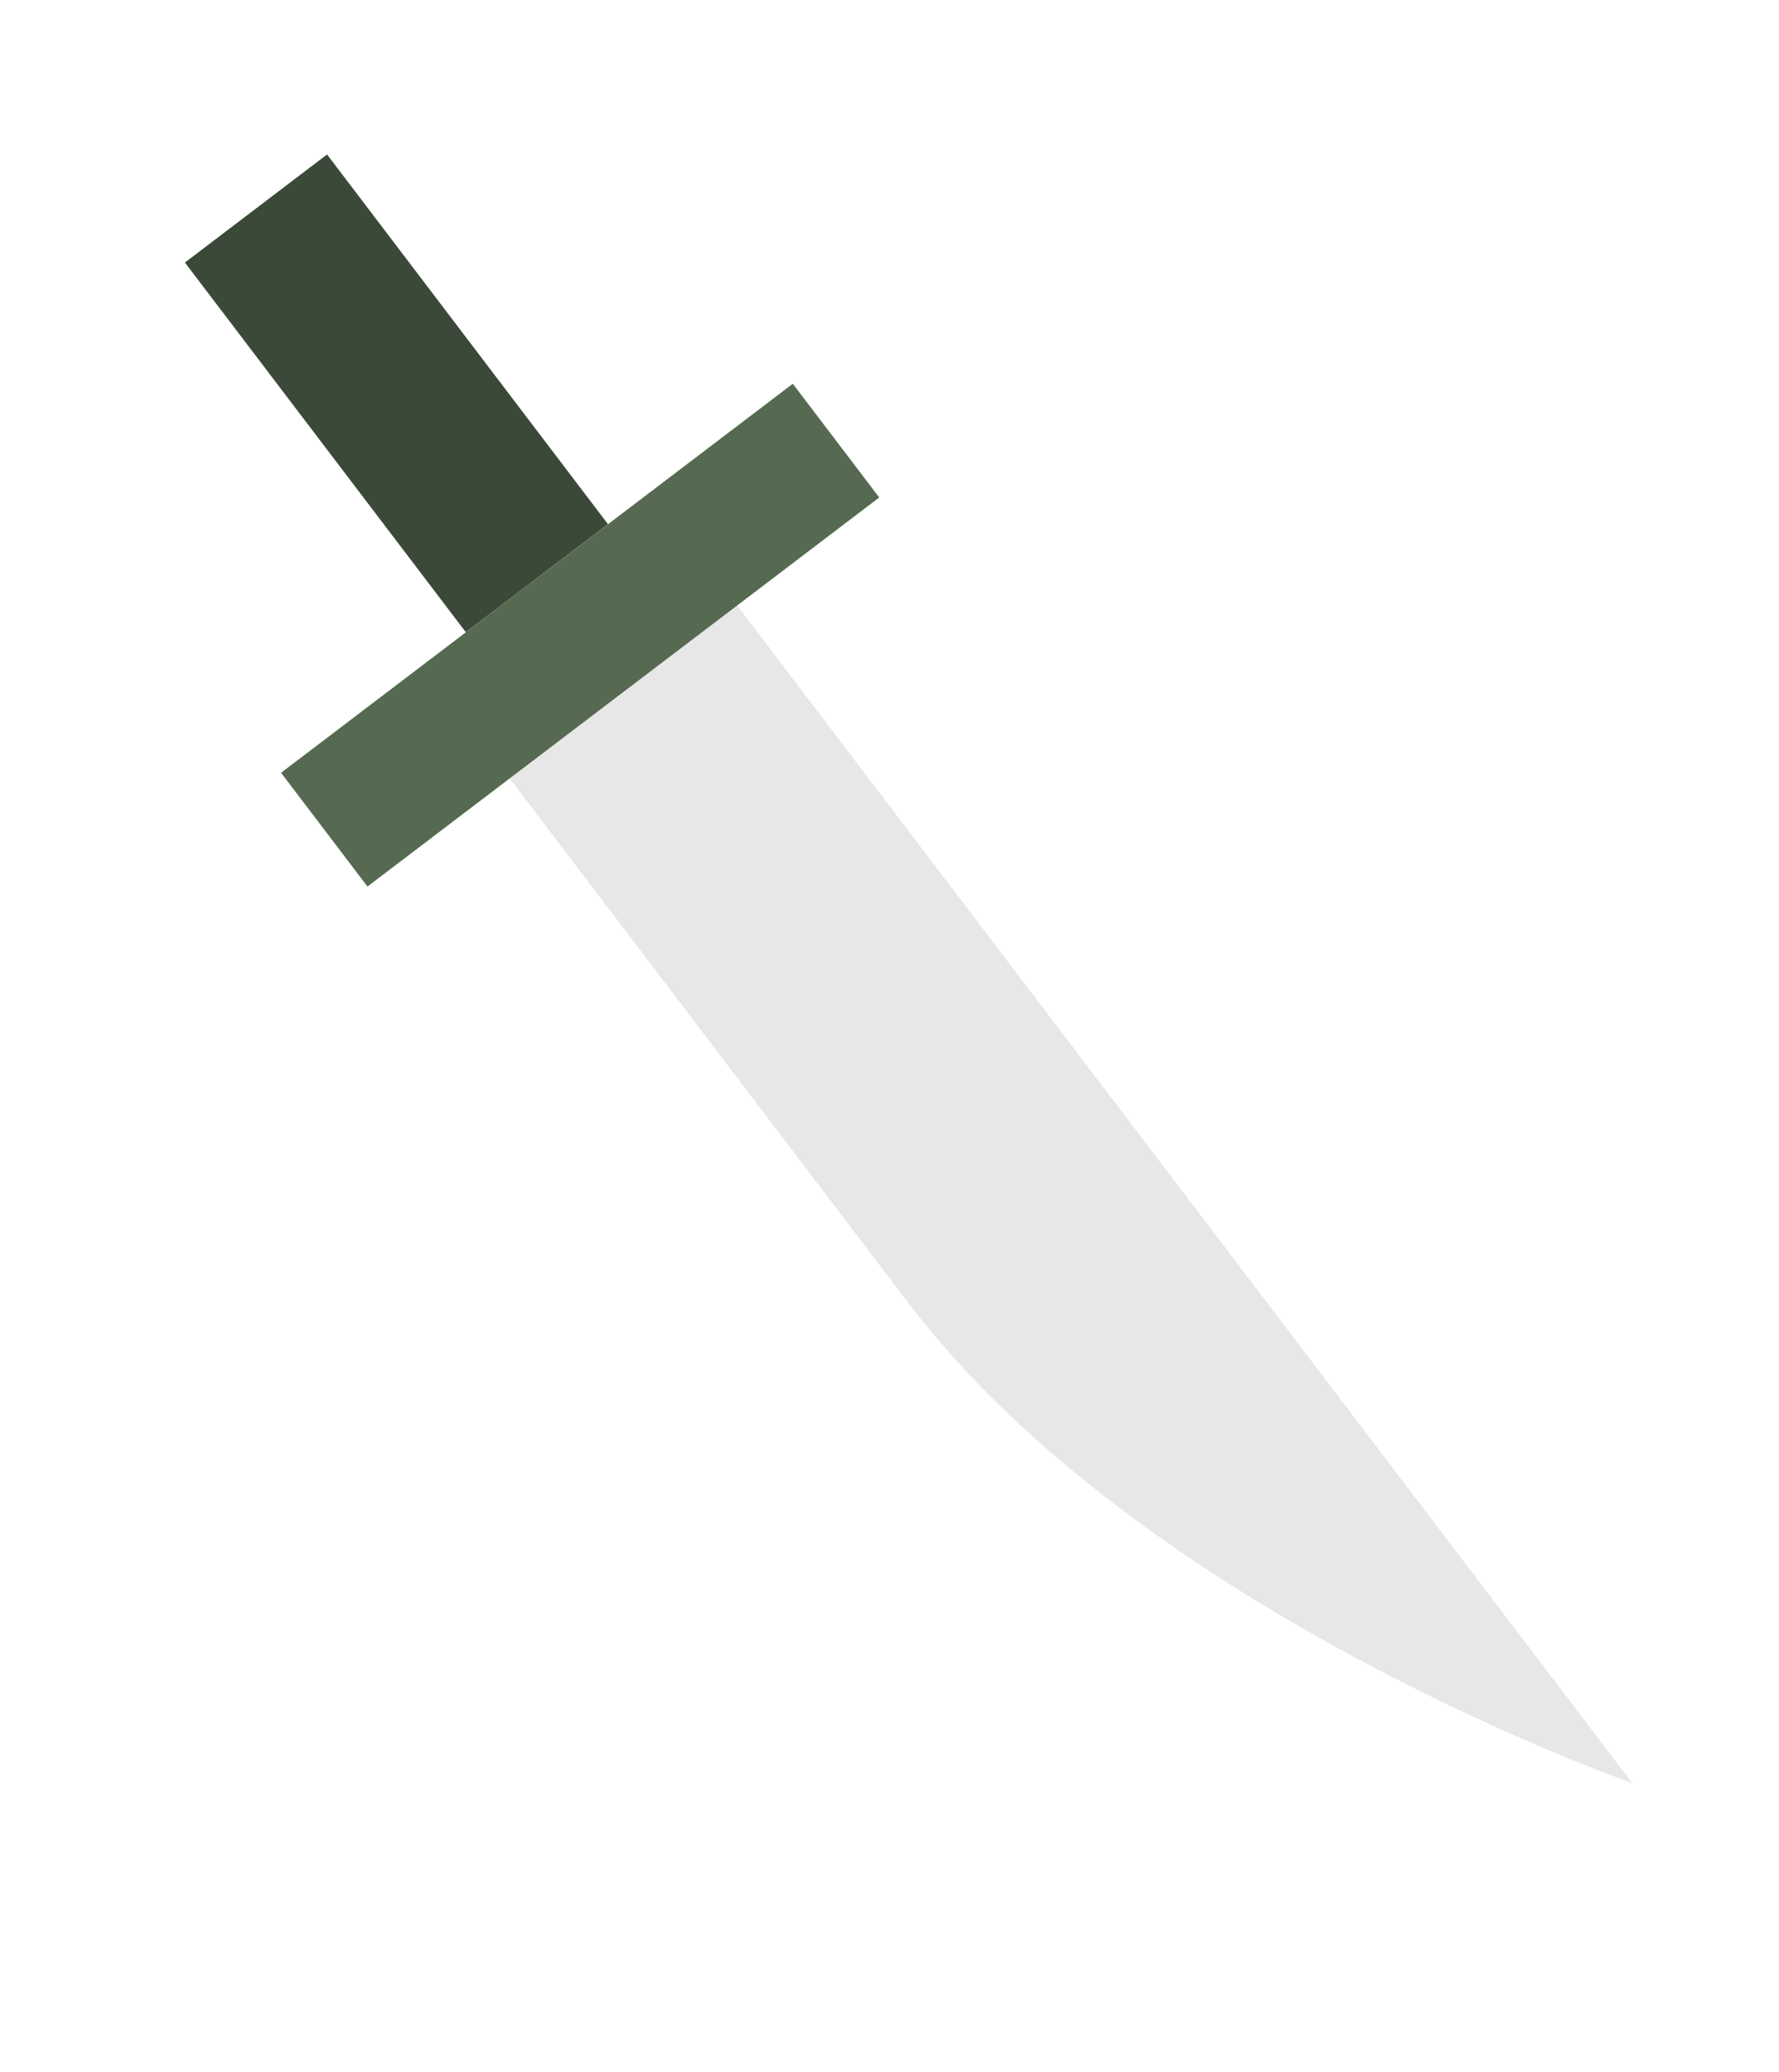 <svg width="79" height="92" viewBox="0 0 79 92" fill="none" xmlns="http://www.w3.org/2000/svg">
<path d="M32.732 26.879L22.632 34.559C22.632 34.559 30.953 45.503 40.338 57.847C50.827 71.644 72.481 79.16 72.481 79.16L32.732 26.879Z" fill="#E7E7E7"/>
<rect width="28.549" height="6.344" transform="matrix(0.796 -0.605 -0.605 -0.796 16.319 39.358)" fill="#566A51"/>
<rect width="7.93" height="20.619" transform="matrix(0.796 -0.605 -0.605 -0.796 20.686 28.068)" fill="#3B4938"/>
</svg>
